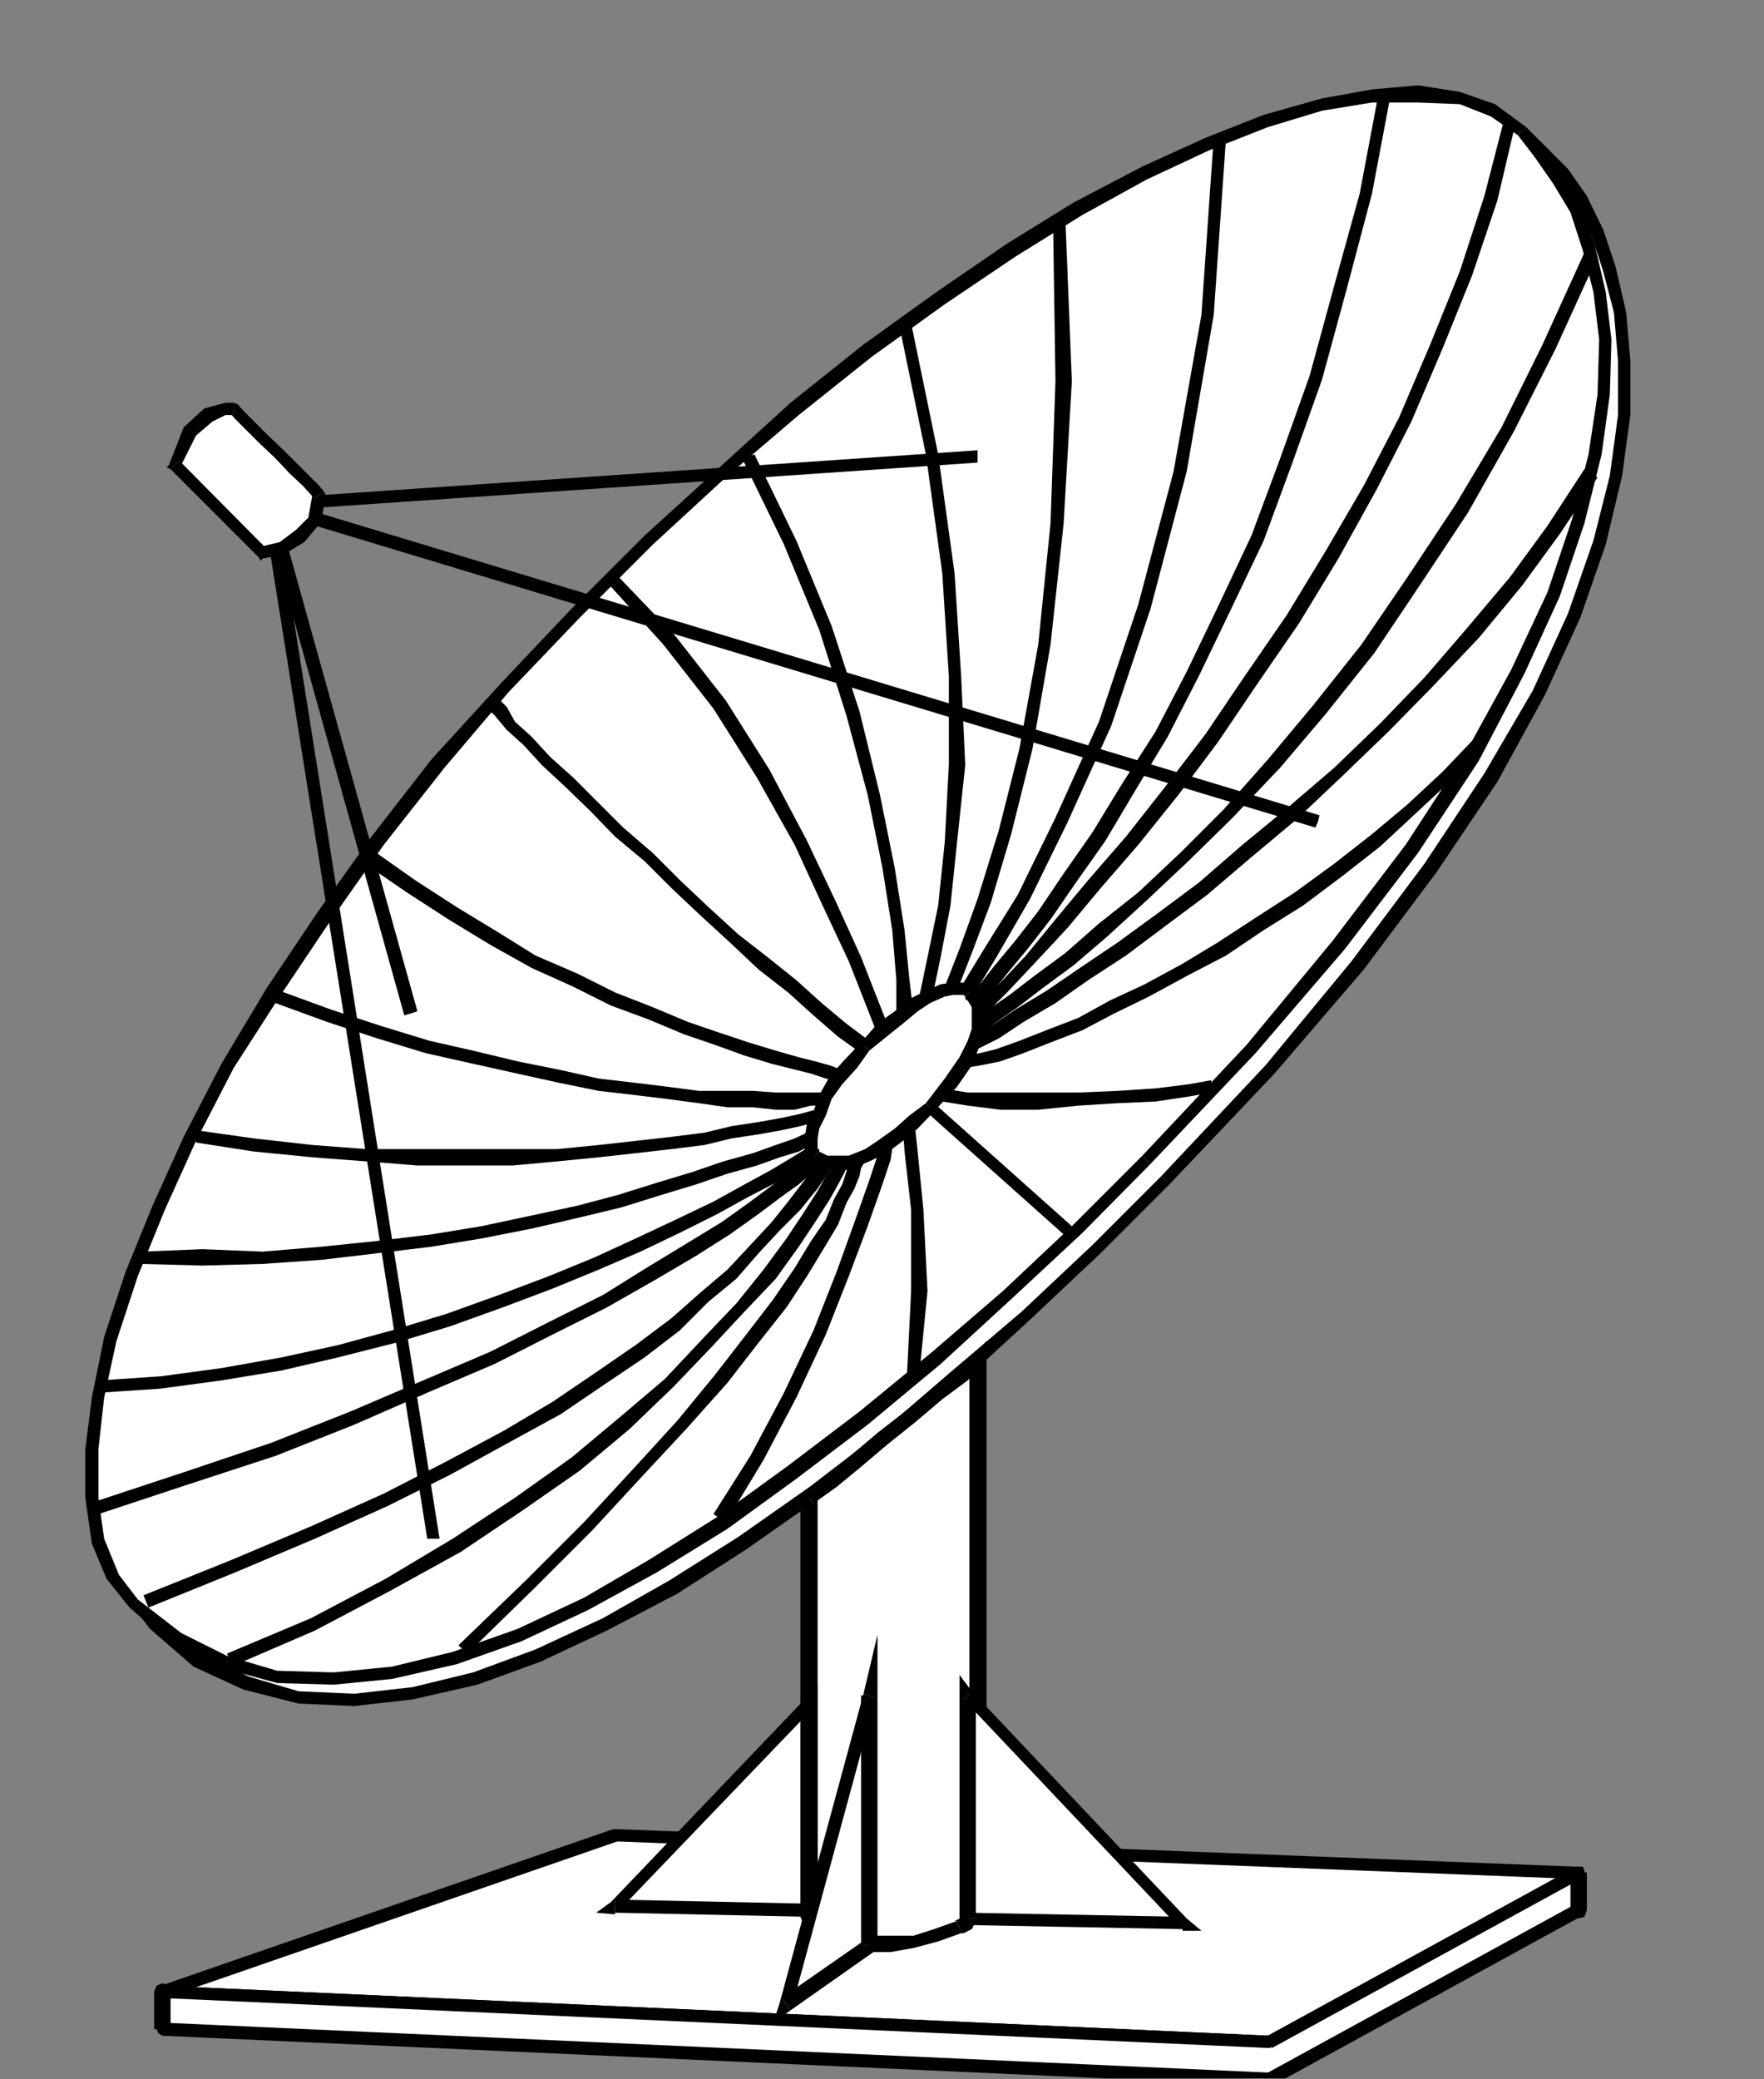 <?xml version="1.0" encoding="UTF-8" standalone="no"?>
<svg
   xmlns:ooo="http://xml.openoffice.org/svg/export"
   xmlns:dc="http://purl.org/dc/elements/1.1/"
   xmlns:cc="http://creativecommons.org/ns#"
   xmlns:rdf="http://www.w3.org/1999/02/22-rdf-syntax-ns#"
   xmlns:svg="http://www.w3.org/2000/svg"
   xmlns="http://www.w3.org/2000/svg"
   xmlns:sodipodi="http://sodipodi.sourceforge.net/DTD/sodipodi-0.dtd"
   xmlns:inkscape="http://www.inkscape.org/namespaces/inkscape"
   version="1.2"
   width="21.51mm"
   height="25.35mm"
   viewBox="0 0 2151 2535"
   preserveAspectRatio="xMidYMid"
   xml:space="preserve"
   id="svg239"
   sodipodi:docname="satdish1.svg"
   style="fill-rule:evenodd;stroke-width:28.222;stroke-linejoin:round"
   inkscape:version="0.92.5 (2060ec1f9f, 2020-04-08)"><rect x="0" y="0" width="2151" height="2535" fill="#808080" stroke="none"/><sodipodi:namedview
   pagecolor="#ffffff"
   bordercolor="#666666"
   borderopacity="1"
   objecttolerance="10"
   gridtolerance="10"
   guidetolerance="10"
   inkscape:pageopacity="0"
   inkscape:pageshadow="2"
   inkscape:window-width="664"
   inkscape:window-height="487"
   id="namedview241"
   showgrid="false"
   inkscape:zoom="0.2102413"
   inkscape:cx="40.667717"
   inkscape:cy="47.886613"
   inkscape:window-x="0"
   inkscape:window-y="0"
   inkscape:window-maximized="0"
   inkscape:current-layer="svg239" />
 <defs
   class="ClipPathGroup"
   id="defs8">
  <clipPath
   id="presentation_clip_path"
   clipPathUnits="userSpaceOnUse">
   <rect
   x="0"
   y="0"
   width="21000"
   height="29700"
   id="rect2" />
  </clipPath>
  <clipPath
   id="presentation_clip_path_shrink"
   clipPathUnits="userSpaceOnUse">
   <rect
   x="21"
   y="29"
   width="20958"
   height="29641"
   id="rect5" />
  </clipPath>
 </defs>
 <defs
   class="TextShapeIndex"
   id="defs12">
  <g
   ooo:slide="id1"
   ooo:id-list="id3"
   id="g10" />
 </defs>
 <defs
   class="EmbeddedBulletChars"
   id="defs44">
  <g
   id="bullet-char-template-57356"
   transform="matrix(4.8828125e-4,0,0,-4.8828125e-4,0,0)">
   <path
   d="M 580,1141 1163,571 580,0 -4,571 Z"
   id="path14"
   inkscape:connector-curvature="0" />
  </g>
  <g
   id="bullet-char-template-57354"
   transform="matrix(4.8828125e-4,0,0,-4.8828125e-4,0,0)">
   <path
   d="M 8,1128 H 1137 V 0 H 8 Z"
   id="path17"
   inkscape:connector-curvature="0" />
  </g>
  <g
   id="bullet-char-template-10146"
   transform="matrix(4.8828125e-4,0,0,-4.8828125e-4,0,0)">
   <path
   d="M 174,0 602,739 174,1481 1456,739 Z M 1358,739 309,1346 659,739 Z"
   id="path20"
   inkscape:connector-curvature="0" />
  </g>
  <g
   id="bullet-char-template-10132"
   transform="matrix(4.8828125e-4,0,0,-4.8828125e-4,0,0)">
   <path
   d="M 2015,739 1276,0 H 717 l 543,543 H 174 v 393 h 1086 l -543,545 h 557 z"
   id="path23"
   inkscape:connector-curvature="0" />
  </g>
  <g
   id="bullet-char-template-10007"
   transform="matrix(4.8828125e-4,0,0,-4.8828125e-4,0,0)">
   <path
   d="m 0,-2 c -7,16 -16,29 -25,39 l 381,530 c -94,256 -141,385 -141,387 0,25 13,38 40,38 9,0 21,-2 34,-5 21,4 42,12 65,25 l 27,-13 111,-251 280,301 64,-25 24,25 c 21,-10 41,-24 62,-43 C 886,937 835,863 770,784 769,783 710,716 594,584 L 774,223 c 0,-27 -21,-55 -63,-84 l 16,-20 C 717,90 699,76 672,76 641,76 570,178 457,381 L 164,-76 c -22,-34 -53,-51 -92,-51 -42,0 -63,17 -64,51 -7,9 -10,24 -10,44 0,9 1,19 2,30 z"
   id="path26"
   inkscape:connector-curvature="0" />
  </g>
  <g
   id="bullet-char-template-10004"
   transform="matrix(4.8828125e-4,0,0,-4.8828125e-4,0,0)">
   <path
   d="M 285,-33 C 182,-33 111,30 74,156 52,228 41,333 41,471 c 0,78 14,145 41,201 34,71 87,106 158,106 53,0 88,-31 106,-94 l 23,-176 c 8,-64 28,-97 59,-98 l 735,706 c 11,11 33,17 66,17 42,0 63,-15 63,-46 V 965 c 0,-36 -10,-64 -30,-84 L 442,47 C 390,-6 338,-33 285,-33 Z"
   id="path29"
   inkscape:connector-curvature="0" />
  </g>
  <g
   id="bullet-char-template-9679"
   transform="matrix(4.8828125e-4,0,0,-4.8828125e-4,0,0)">
   <path
   d="M 813,0 C 632,0 489,54 383,161 276,268 223,411 223,592 c 0,181 53,324 160,431 106,107 249,161 430,161 179,0 323,-54 432,-161 108,-107 162,-251 162,-431 0,-180 -54,-324 -162,-431 C 1136,54 992,0 813,0 Z"
   id="path32"
   inkscape:connector-curvature="0" />
  </g>
  <g
   id="bullet-char-template-8226"
   transform="matrix(4.8828125e-4,0,0,-4.8828125e-4,0,0)">
   <path
   d="m 346,457 c -73,0 -137,26 -191,78 -54,51 -81,114 -81,188 0,73 27,136 81,188 54,52 118,78 191,78 73,0 134,-26 185,-79 51,-51 77,-114 77,-187 0,-75 -25,-137 -76,-188 -50,-52 -112,-78 -186,-78 z"
   id="path35"
   inkscape:connector-curvature="0" />
  </g>
  <g
   id="bullet-char-template-8211"
   transform="matrix(4.8828125e-4,0,0,-4.8828125e-4,0,0)">
   <path
   d="M -4,459 H 1135 V 606 H -4 Z"
   id="path38"
   inkscape:connector-curvature="0" />
  </g>
  <g
   id="bullet-char-template-61548"
   transform="matrix(4.8828125e-4,0,0,-4.8828125e-4,0,0)">
   <path
   d="m 173,740 c 0,163 58,303 173,419 116,115 255,173 419,173 163,0 302,-58 418,-173 116,-116 174,-256 174,-419 0,-163 -58,-303 -174,-418 C 1067,206 928,148 765,148 601,148 462,206 346,322 231,437 173,577 173,740 Z"
   id="path41"
   inkscape:connector-curvature="0" />
  </g>
 </defs>
 <g
   id="g49"
   transform="translate(-9424,-13582)">
  <g
   id="id2"
   class="Master_Slide">
   <g
   id="bg-id2"
   class="Background" />
   <g
   id="bo-id2"
   class="BackgroundObjects" />
  </g>
 </g>
 <g
   class="SlideGroup"
   id="g237"
   transform="translate(-9424,-13582)">
  <g
   id="g235">
   <g
   id="container-id1">
    <g
   id="id1"
   class="Slide"
   clip-path="url(#presentation_clip_path)">
     <g
   class="Page"
   id="g231">
      <g
   class="Graphic"
   id="g229">
       <g
   id="id3">
        <rect
   class="BoundingBox"
   x="9424"
   y="13582"
   width="2151"
   height="2535"
   id="rect51"
   style="fill:none;stroke:none" />
        <defs
   id="defs56">
         <clipPath
   id="clip_path_1"
   clipPathUnits="userSpaceOnUse">
          <path
   d="m 9424,13582 h 2150 v 2534 H 9424 Z"
   id="path53"
   inkscape:connector-curvature="0" />
         </clipPath>
        </defs>
        <g
   clip-path="url(#clip_path_1)"
   id="g226">
         <path
   d="m 10174,15820 -552,190 1350,61 377,-206 z"
   id="path58"
   inkscape:connector-curvature="0"
   style="fill:#ffffff;stroke:none" />
         <path
   d="m 9622,16003 3,15 552,-191 -5,-15 -552,191 2,15 -2,-15 -5,2 v 8 l 2,5 h 8 z"
   id="path60"
   inkscape:connector-curvature="0"
   style="fill:#000000;stroke:none" />
         <path
   d="m 10970,16064 h 2 l -1350,-61 v 15 l 1350,61 h 3 -3 l 6,-3 2,-5 -2,-5 -6,-2 z"
   id="path62"
   inkscape:connector-curvature="0"
   style="fill:#000000;stroke:none" />
         <path
   d="m 11349,15873 -3,-15 -376,206 5,15 376,-206 -2,-15 2,15 5,-5 v -5 l -2,-5 h -8 z"
   id="path64"
   inkscape:connector-curvature="0"
   style="fill:#000000;stroke:none" />
         <path
   d="m 10177,15827 h -3 l 1175,46 v -15 l -1175,-46 h -2 2 l -5,2 -3,6 3,5 5,2 z"
   id="path66"
   inkscape:connector-curvature="0"
   style="fill:#000000;stroke:none" />
         <path
   d="m 11349,15911 -377,206 -1350,-61 v -46 l 1350,61 377,-206 z"
   id="path68"
   inkscape:connector-curvature="0"
   style="fill:#ffffff;stroke:none" />
         <path
   d="m 10972,16125 h 3 l 376,-206 -5,-16 -376,206 h 2 -2 l -5,3 v 8 l 2,5 h 8 z"
   id="path70"
   inkscape:connector-curvature="0"
   style="fill:#000000;stroke:none" />
         <path
   d="m 9612,16056 10,8 1350,61 v -16 l -1350,-61 10,8 -10,-8 -5,3 -2,5 2,5 5,3 z"
   id="path72"
   inkscape:connector-curvature="0"
   style="fill:#000000;stroke:none" />
         <path
   d="m 9622,16003 -10,7 v 46 h 20 v -46 l -10,8 10,-8 -2,-7 -8,-3 -7,3 -3,7 z"
   id="path74"
   inkscape:connector-curvature="0"
   style="fill:#000000;stroke:none" />
         <path
   d="m 10970,16064 h 2 l -1350,-61 v 15 l 1350,61 h 3 -3 l 6,-3 2,-5 -2,-5 -6,-2 z"
   id="path76"
   inkscape:connector-curvature="0"
   style="fill:#000000;stroke:none" />
         <path
   d="m 11359,15865 -13,-7 -376,206 5,15 376,-206 -12,-8 12,8 5,-5 v -5 l -2,-5 h -8 z"
   id="path78"
   inkscape:connector-curvature="0"
   style="fill:#000000;stroke:none" />
         <path
   d="m 11351,15919 8,-8 v -46 h -20 v 46 l 7,-8 -7,8 2,8 8,2 7,-2 3,-8 z"
   id="path80"
   inkscape:connector-curvature="0"
   style="fill:#000000;stroke:none" />
         <path
   d="m 10716,14983 94,-102 81,-94 66,-89 56,-81 43,-76 33,-74 23,-66 16,-59 5,-56 2,-51 -5,-43 -10,-40 -13,-34 -15,-30 -15,-23 -18,-20 -26,-18 -33,-13 -35,-5 -43,3 -46,7 -51,16 -53,22 -59,26 -58,33 -64,38 -64,43 -66,49 -66,53 -68,59 -66,61 -69,66 -64,68 -61,69 -56,71 -48,69 -46,71 -40,66 -36,66 -28,64 -25,61 -18,58 -13,54 -5,48 v 46 l 5,38 13,33 20,25 41,33 43,21 48,12 51,3 54,-5 58,-15 59,-21 61,-28 61,-35 63,-41 64,-46 66,-51 63,-53 66,-58 64,-61 z"
   id="path82"
   inkscape:connector-curvature="0"
   style="fill:#ffffff;stroke:none" />
         <path
   d="m 11054,14050 v 0 l 15,20 15,21 16,30 12,33 10,38 3,43 v 51 l -5,56 -15,56 -23,66 -33,74 -44,74 -55,81 -67,89 -78,94 -94,102 10,10 94,-102 84,-94 66,-89 56,-81 43,-79 33,-74 23,-66 15,-61 5,-56 5,-51 -7,-43 -10,-43 -13,-33 -15,-31 -16,-25 -20,-20 v 0 z"
   id="path84"
   inkscape:connector-curvature="0"
   style="fill:#000000;stroke:none" />
         <path
   d="m 10197,14490 v 0 l 69,-66 66,-61 68,-56 66,-54 67,-48 63,-43 64,-38 56,-33 58,-26 53,-23 49,-15 46,-8 h 43 l 33,3 33,13 23,15 10,-10 -28,-21 -33,-12 -38,-8 -43,5 -46,8 -54,15 -53,23 -58,25 -61,33 -64,38 -64,44 -66,48 -66,53 -68,61 -67,61 -68,67 v 0 z"
   id="path86"
   inkscape:connector-curvature="0"
   style="fill:#000000;stroke:none" />
         <path
   d="m 9795,15387 v 0 l -18,-23 -12,-30 -5,-38 v -46 l 5,-48 12,-51 18,-59 26,-61 28,-63 35,-66 41,-64 46,-71 48,-69 56,-71 58,-69 64,-68 -10,-10 -64,68 -63,69 -56,71 -49,69 -45,71 -41,69 -36,66 -28,63 -25,61 -18,59 -13,56 -5,48 v 46 l 5,38 13,35 23,28 v 0 z"
   id="path88"
   inkscape:connector-curvature="0"
   style="fill:#000000;stroke:none" />
         <path
   d="m 10711,14978 v 0 l -64,63 -64,61 -66,56 -63,54 -66,51 -64,45 -63,41 -59,36 -61,28 -58,20 -56,15 -54,3 h -51 l -45,-13 -41,-20 -41,-31 -10,10 41,36 45,20 51,13 51,5 54,-7 61,-16 58,-20 61,-28 64,-36 63,-40 64,-46 66,-51 63,-53 67,-61 63,-61 64,-64 v 0 z"
   id="path90"
   inkscape:connector-curvature="0"
   style="fill:#000000;stroke:none" />
         <path
   d="m 10845,15021 127,-135 107,-127 89,-119 74,-110 58,-104 44,-94 30,-89 20,-81 11,-74 v -66 l -5,-59 -13,-53 -15,-46 -21,-38 -23,-33 -23,-25 -35,-26 -41,-15 -51,-5 -56,2 -61,11 -68,20 -71,28 -77,35 -81,44 -81,51 -87,58 -89,64 -89,71 -89,79 -89,81 -89,89 -86,91 -82,92 -73,94 -66,94 -61,92 -56,89 -46,89 -38,84 -33,81 -26,79 -15,71 -8,64 v 58 l 8,53 18,44 25,33 54,43 58,28 64,18 68,2 71,-7 77,-18 76,-28 81,-38 84,-46 84,-53 87,-61 86,-67 86,-73 87,-77 86,-81 z"
   id="path92"
   inkscape:connector-curvature="0"
   style="fill:#ffffff;stroke:none" />
         <path
   d="m 11300,13773 v 0 l 21,25 23,33 20,36 15,46 13,50 5,59 v 66 l -10,74 -20,79 -31,89 -43,94 -59,101 -73,110 -89,119 -105,127 -127,135 10,10 128,-135 109,-127 89,-119 74,-110 58,-106 43,-94 31,-89 20,-84 10,-74 v -66 l -5,-59 -13,-56 -15,-45 -20,-41 -23,-33 -25,-25 v 0 z"
   id="path94"
   inkscape:connector-curvature="0"
   style="fill:#000000;stroke:none" />
         <path
   d="m 10156,14360 v 0 l 89,-89 89,-81 89,-77 89,-71 89,-63 87,-59 81,-51 79,-43 76,-36 71,-27 66,-21 61,-10 h 56 l 51,3 38,15 33,23 11,-10 -39,-28 -43,-16 -51,-7 -56,5 -61,10 -71,20 -71,28 -76,36 -84,43 -82,51 -86,58 -89,64 -89,71 -89,82 -89,81 -89,89 v 0 z"
   id="path96"
   inkscape:connector-curvature="0"
   style="fill:#000000;stroke:none" />
         <path
   d="m 9617,15558 v 0 l -23,-31 -17,-43 -8,-51 v -58 l 8,-64 15,-69 25,-78 33,-82 38,-84 46,-89 56,-86 61,-92 66,-94 74,-94 79,-91 86,-92 -10,-10 -86,91 -84,92 -74,94 -66,94 -61,92 -56,91 -46,89 -38,84 -33,81 -25,79 -16,74 -7,64 v 58 l 7,56 18,43 28,36 v 0 z"
   id="path98"
   inkscape:connector-curvature="0"
   style="fill:#000000;stroke:none" />
         <path
   d="m 10840,15016 v 0 l -84,84 -86,81 -87,74 -86,74 -86,66 -87,61 -84,53 -81,46 -82,38 -76,28 -74,18 -71,8 -68,-3 -61,-18 -56,-28 -54,-40 -10,10 53,46 61,28 67,17 68,3 71,-8 79,-18 77,-28 81,-38 86,-45 84,-54 87,-61 86,-66 87,-74 86,-79 86,-81 84,-84 v 0 z"
   id="path100"
   inkscape:connector-curvature="0"
   style="fill:#000000;stroke:none" />
         <path
   d="m 10822,14996 128,-135 106,-127 89,-117 74,-112 56,-104 43,-94 31,-89 20,-82 10,-73 3,-67 -8,-58 -13,-53 -15,-46 -20,-38 -23,-33 -23,-26 -36,-25 -40,-15 -51,-6 -56,3 -61,10 -69,20 -71,28 -76,36 -81,43 -82,51 -86,59 -89,63 -89,71 -89,79 -89,82 -89,89 -87,91 -81,92 -74,94 -66,94 -61,91 -56,89 -46,89 -38,84 -33,82 -25,78 -15,72 -8,63 v 59 l 8,53 17,43 26,33 53,44 59,27 63,18 69,3 71,-8 76,-18 79,-28 81,-38 82,-45 86,-54 84,-61 87,-66 89,-74 86,-76 87,-81 z"
   id="path102"
   inkscape:connector-curvature="0"
   style="fill:#ffffff;stroke:none" />
         <path
   d="m 11275,13747 v 0 l 20,26 23,33 21,35 15,46 13,51 7,58 -2,67 -11,73 -20,79 -30,89 -44,94 -56,102 -73,112 -89,117 -105,127 -127,135 10,10 128,-135 109,-127 89,-117 74,-112 56,-107 43,-94 30,-89 21,-84 10,-73 2,-67 -7,-58 -13,-56 -15,-46 -21,-40 -22,-33 -26,-26 v 0 z"
   id="path104"
   inkscape:connector-curvature="0"
   style="fill:#000000;stroke:none" />
         <path
   d="m 10131,14335 v 0 l 89,-89 89,-82 89,-76 89,-71 89,-64 86,-58 82,-51 78,-43 77,-36 71,-28 66,-20 61,-10 h 56 l 51,2 38,15 33,23 10,-10 -38,-28 -43,-15 -51,-8 -56,5 -61,11 -71,20 -71,28 -77,35 -84,44 -81,50 -86,59 -89,64 -89,71 -89,81 -89,81 -89,89 v 0 z"
   id="path106"
   inkscape:connector-curvature="0"
   style="fill:#000000;stroke:none" />
         <path
   d="m 9592,15532 v 0 l -23,-30 -18,-44 -7,-50 v -59 l 7,-63 15,-69 26,-79 33,-81 38,-84 46,-89 56,-87 61,-91 66,-94 74,-94 78,-92 87,-91 -10,-11 -87,92 -84,92 -73,94 -67,94 -61,91 -55,92 -46,89 -38,84 -33,81 -26,79 -15,74 -8,63 v 59 l 8,56 18,43 28,35 v 0 z"
   id="path108"
   inkscape:connector-curvature="0"
   style="fill:#000000;stroke:none" />
         <path
   d="m 10817,14991 v 0 l -84,84 -86,81 -86,74 -89,73 -87,66 -84,61 -86,54 -79,46 -81,38 -79,28 -74,18 -71,7 -69,-2 -61,-18 -56,-28 -53,-41 -10,10 53,46 61,28 66,18 69,2 71,-7 79,-18 79,-28 81,-38 84,-46 86,-53 84,-61 87,-66 89,-74 86,-79 87,-81 83,-84 v 0 z"
   id="path110"
   inkscape:connector-curvature="0"
   style="fill:#000000;stroke:none" />
         <path
   d="m 10558,14932 25,-30 18,-26 10,-23 5,-17 3,-16 -3,-12 -5,-11 -5,-5 -7,-5 h -13 l -13,3 -18,7 -17,11 -18,15 -20,15 -21,20 -18,21 -17,20 -13,20 -8,21 -7,15 -3,15 v 13 l 5,8 13,7 15,3 15,-3 21,-7 18,-11 20,-15 18,-15 z"
   id="path112"
   inkscape:connector-curvature="0"
   style="fill:#ffffff;stroke:none" />
         <path
   d="m 10601,14797 v 3 l 3,2 5,8 v 10 16 l -5,15 -10,20 -18,26 -23,30 10,10 28,-30 18,-26 10,-25 5,-20 5,-16 -5,-15 -5,-13 -8,-7 v 2 z"
   id="path114"
   inkscape:connector-curvature="0"
   style="fill:#000000;stroke:none" />
         <path
   d="m 10484,14863 v 0 l 21,-17 20,-16 18,-15 15,-10 18,-8 10,-2 h 13 l 2,2 10,-10 -12,-7 h -13 l -15,2 -18,8 -20,10 -18,15 -21,15 -20,23 v 0 z"
   id="path116"
   inkscape:connector-curvature="0"
   style="fill:#000000;stroke:none" />
         <path
   d="m 10423,14986 v -3 h -2 v -13 l 2,-12 8,-16 7,-20 13,-18 18,-20 15,-21 -10,-10 -20,21 -18,20 -13,23 -7,20 -8,15 -3,18 v 13 l 8,15 v -2 z"
   id="path118"
   inkscape:connector-curvature="0"
   style="fill:#000000;stroke:none" />
         <path
   d="m 10553,14927 v 0 l -20,15 -18,16 -21,15 -15,10 -20,8 h -13 -13 l -10,-5 -10,10 15,10 18,5 18,-5 20,-8 21,-10 20,-15 18,-15 20,-21 v 0 z"
   id="path120"
   inkscape:connector-curvature="0"
   style="fill:#000000;stroke:none" />
         <path
   d="m 10545,15258 10,-102 -5,-99 -7,-71 -3,-28 h -15 l 2,28 8,71 v 99 l -5,102 z"
   id="path122"
   inkscape:connector-curvature="0"
   style="fill:#000000;stroke:none" />
         <path
   d="m 10309,15438 46,-76 40,-76 36,-77 28,-71 23,-61 18,-51 10,-30 2,-13 -15,-5 -3,13 -10,30 -18,51 -22,61 -28,71 -36,76 -41,77 -45,71 z"
   id="path124"
   inkscape:connector-curvature="0"
   style="fill:#000000;stroke:none" />
         <path
   d="m 9994,15598 81,-79 71,-71 61,-66 54,-58 50,-56 38,-49 34,-43 25,-38 20,-33 18,-30 10,-26 10,-18 6,-15 2,-10 3,-5 v -5 h -16 v 0 l -2,5 -3,10 -5,15 -10,18 -10,25 -18,26 -20,33 -26,38 -33,43 -38,49 -46,56 -53,58 -61,66 -71,71 -82,79 z"
   id="path126"
   inkscape:connector-curvature="0"
   style="fill:#000000;stroke:none" />
         <path
   d="m 9706,15614 102,-44 91,-48 87,-48 76,-51 69,-48 61,-51 53,-51 46,-48 41,-44 38,-40 28,-39 20,-30 18,-28 10,-18 8,-15 2,-5 -15,-5 -3,5 -7,10 -10,18 -18,28 -20,30 -28,38 -33,41 -41,43 -46,49 -53,45 -61,51 -69,49 -76,50 -82,49 -91,48 -102,43 z"
   id="path128"
   inkscape:connector-curvature="0"
   style="fill:#000000;stroke:none" />
         <path
   d="m 10423,14996 -18,25 -20,26 -20,25 -26,28 -28,30 -33,28 -35,31 -44,33 -48,33 -53,36 -59,35 -71,38 -76,39 -89,40 -97,41 -107,43 6,15 106,-43 97,-41 89,-40 76,-38 71,-39 64,-35 53,-36 49,-33 43,-33 35,-35 34,-28 27,-31 26,-28 25,-25 21,-26 17,-25 z"
   id="path130"
   inkscape:connector-curvature="0"
   style="fill:#000000;stroke:none" />
         <path
   d="m 9538,15430 115,-38 107,-35 96,-38 89,-39 82,-35 71,-36 66,-33 58,-33 51,-30 41,-26 35,-25 28,-21 21,-15 15,-13 10,-7 3,-5 -10,-10 h -3 l -10,7 -15,13 -21,15 -28,21 -35,25 -41,25 -51,31 -53,33 -66,33 -71,36 -82,35 -89,38 -96,38 -107,36 -115,38 z"
   id="path132"
   inkscape:connector-curvature="0"
   style="fill:#000000;stroke:none" />
         <path
   d="m 9546,15280 74,-5 74,-10 73,-12 69,-16 71,-18 66,-20 64,-23 61,-23 56,-23 51,-22 48,-23 46,-23 38,-21 33,-17 30,-16 21,-12 -10,-16 -21,13 -25,15 -33,18 -38,21 -46,22 -49,23 -50,23 -56,23 -61,23 -64,23 -66,20 -66,18 -69,15 -73,13 -74,10 -74,5 z"
   id="path134"
   inkscape:connector-curvature="0"
   style="fill:#000000;stroke:none" />
         <path
   d="m 9597,15123 74,2 73,-2 72,-5 68,-8 66,-8 61,-10 61,-12 56,-13 54,-13 48,-15 43,-13 38,-13 36,-10 28,-10 23,-7 15,-8 -5,-15 -15,7 -23,8 -28,10 -36,10 -38,13 -43,13 -48,15 -49,13 -56,12 -61,13 -61,10 -66,8 -68,7 -72,6 -73,-3 -74,3 z"
   id="path136"
   inkscape:connector-curvature="0"
   style="fill:#000000;stroke:none" />
         <path
   d="m 9663,14975 71,11 71,7 66,5 62,5 h 61 55 l 54,-5 51,-5 45,-5 44,-5 40,-5 33,-8 33,-5 28,-5 23,-5 18,-5 v -15 l -18,5 -23,5 -28,5 -33,5 -33,8 -40,5 -44,5 -45,5 -51,5 h -54 -55 -61 -62 l -66,-5 -71,-8 -71,-10 z"
   id="path138"
   inkscape:connector-curvature="0"
   style="fill:#000000;stroke:none" />
         <path
   d="m 9760,14805 63,23 61,20 59,18 58,13 54,12 50,11 49,10 43,5 41,5 38,5 35,5 h 31 l 28,3 h 23 l 20,-5 h 15 v -16 h -15 -20 -23 l -28,-2 h -31 -35 l -38,-5 -41,-5 -43,-5 -49,-11 -50,-10 -54,-13 -53,-12 -59,-18 -61,-20 -63,-23 z"
   id="path140"
   inkscape:connector-curvature="0"
   style="fill:#000000;stroke:none" />
         <path
   d="m 9869,14635 51,35 51,33 51,31 50,28 51,23 46,23 46,17 43,18 38,13 36,13 33,10 28,7 20,5 18,6 13,2 h 2 v -15 h -2 l -8,-3 -18,-5 -20,-5 -28,-8 -33,-10 -36,-12 -38,-13 -43,-18 -46,-18 -46,-23 -51,-22 -45,-28 -51,-31 -51,-33 -51,-36 z"
   id="path142"
   inkscape:connector-curvature="0"
   style="fill:#000000;stroke:none" />
         <path
   d="m 10016,14444 11,10 15,18 20,18 23,25 28,26 31,30 30,31 36,30 33,33 35,33 36,33 35,33 36,28 31,28 30,26 28,20 10,-15 -28,-21 -30,-25 -31,-28 -35,-28 -36,-28 -36,-33 -35,-33 -33,-33 -36,-31 -30,-30 -31,-31 -28,-25 -23,-25 -20,-18 -10,-18 -10,-10 z"
   id="path144"
   inkscape:connector-curvature="0"
   style="fill:#000000;stroke:none" />
         <path
   d="m 10166,14294 67,74 61,78 53,84 46,82 35,76 31,66 20,51 13,33 15,-5 -13,-33 -20,-51 -30,-66 -36,-76 -46,-87 -53,-84 -61,-78 -71,-74 z"
   id="path146"
   inkscape:connector-curvature="0"
   style="fill:#000000;stroke:none" />
         <path
   d="m 10329,14141 51,105 43,104 33,104 26,97 18,89 12,76 5,61 v 41 h 21 l -5,-41 -6,-61 -12,-76 -18,-89 -25,-102 -34,-104 -43,-104 -51,-105 z"
   id="path148"
   inkscape:connector-curvature="0"
   style="fill:#000000;stroke:none" />
         <path
   d="m 10520,13976 33,160 20,145 8,125 v 109 l -5,94 -8,77 -13,63 -10,48 h 16 l 10,-48 12,-63 8,-77 10,-94 -5,-109 -8,-125 -20,-145 -33,-160 z"
   id="path150"
   inkscape:connector-curvature="0"
   style="fill:#000000;stroke:none" />
         <path
   d="m 10708,13846 3,201 -6,173 -15,148 -23,127 -25,99 -26,84 -22,61 -18,46 15,5 18,-46 23,-61 25,-84 26,-104 22,-127 16,-148 10,-173 -8,-201 z"
   id="path152"
   inkscape:connector-curvature="0"
   style="fill:#000000;stroke:none" />
         <path
   d="m 10904,13750 -15,216 -34,191 -43,162 -48,143 -53,117 -46,94 -41,66 -28,46 15,10 28,-46 41,-71 46,-94 53,-117 48,-143 44,-167 33,-191 15,-216 z"
   id="path154"
   inkscape:connector-curvature="0"
   style="fill:#000000;stroke:none" />
         <path
   d="m 11105,13696 -23,122 -31,112 -30,110 -36,101 -35,94 -41,87 -38,79 -38,73 -41,64 -36,59 -35,50 -31,46 -28,36 -25,30 -18,23 -13,15 16,11 12,-16 18,-23 25,-30 28,-36 31,-45 36,-51 35,-59 41,-68 38,-74 38,-79 41,-86 35,-95 36,-101 30,-110 31,-117 23,-122 z"
   id="path156"
   inkscape:connector-curvature="0"
   style="fill:#000000;stroke:none" />
         <path
   d="m 11257,13732 -23,89 -30,92 -36,89 -38,89 -43,83 -46,79 -48,79 -51,74 -48,71 -49,64 -48,61 -46,53 -40,48 -36,44 -33,35 -28,28 10,10 28,-28 33,-35 41,-44 40,-48 46,-53 49,-61 48,-64 48,-71 51,-74 48,-79 46,-83 43,-84 38,-89 36,-89 31,-92 22,-94 z"
   id="path158"
   inkscape:connector-curvature="0"
   style="fill:#000000;stroke:none" />
         <path
   d="m 11356,13890 -51,112 -50,101 -56,94 -59,89 -56,82 -58,73 -56,67 -54,61 -53,53 -51,48 -48,38 -41,36 -38,28 -30,23 -26,18 -18,12 11,16 17,-13 26,-18 30,-23 38,-28 41,-35 48,-44 51,-48 54,-53 58,-61 56,-66 59,-74 55,-82 59,-89 56,-99 51,-101 51,-112 z"
   id="path160"
   inkscape:connector-curvature="0"
   style="fill:#000000;stroke:none" />
         <path
   d="m 11356,14154 -45,69 -46,63 -54,64 -50,58 -54,56 -56,54 -56,48 -56,46 -53,46 -51,38 -48,35 -46,31 -41,28 -38,23 -30,20 -21,13 5,15 26,-13 30,-20 39,-23 40,-28 46,-30 48,-36 51,-38 54,-46 55,-46 56,-53 56,-54 54,-55 56,-59 53,-64 46,-63 46,-69 z"
   id="path162"
   inkscape:connector-curvature="0"
   style="fill:#000000;stroke:none" />
         <path
   d="m 11224,14480 -41,43 -43,40 -43,36 -46,36 -48,35 -48,31 -46,30 -43,26 -46,25 -43,20 -38,21 -39,15 -33,13 -28,10 -20,5 -18,3 v 15 l 18,-3 25,-5 28,-10 33,-13 39,-15 38,-20 43,-21 46,-25 48,-25 46,-31 48,-30 48,-36 46,-36 43,-40 44,-41 40,-43 z"
   id="path164"
   inkscape:connector-curvature="0"
   style="fill:#000000;stroke:none" />
         <path
   d="m 10901,14899 -28,5 -40,5 -46,3 -48,2 h -49 -46 -40 l -31,-5 v 16 l 31,5 40,5 h 46 l 49,-5 48,-3 46,-2 40,-6 28,-5 z"
   id="path166"
   inkscape:connector-curvature="0"
   style="fill:#000000;stroke:none" />
         <path
   d="m 10726,15082 5,-5 -168,-150 -10,10 168,150 z"
   id="path168"
   inkscape:connector-curvature="0"
   style="fill:#000000;stroke:none" />
         <path
   d="m 9755,14190 -11,10 173,620 16,-5 -173,-620 -11,10 6,-15 -16,-5 5,15 z"
   id="path170"
   inkscape:connector-curvature="0"
   style="fill:#000000;stroke:none" />
         <path
   d="m 11031,14584 2,-8 -1278,-386 -6,15 1279,386 z"
   id="path172"
   inkscape:connector-curvature="0"
   style="fill:#000000;stroke:none" />
         <path
   d="m 9752,14190 -8,7 201,1261 h 15 l -200,-1261 -8,8 v -15 h -10 l 2,7 z"
   id="path174"
   inkscape:connector-curvature="0"
   style="fill:#000000;stroke:none" />
         <path
   d="m 10616,14139 v -8 l -864,59 v 15 l 864,-59 z"
   id="path176"
   inkscape:connector-curvature="0"
   style="fill:#000000;stroke:none" />
         <path
   d="m 9638,14149 106,107 23,-5 23,-16 18,-20 5,-30 -5,-5 -10,-11 -15,-15 -18,-18 -21,-20 -15,-15 -13,-13 -7,-8 h -10 l -21,8 -23,20 z"
   id="path178"
   inkscape:connector-curvature="0"
   style="fill:#ffffff;stroke:none" />
         <path
   d="m 9744,14248 5,3 -106,-107 -11,10 107,107 5,2 -5,-2 3,5 2,-3 z"
   id="path180"
   inkscape:connector-curvature="0"
   style="fill:#000000;stroke:none" />
         <path
   d="m 9808,14190 -3,-5 -5,28 -15,15 -20,15 -21,5 v 15 l 26,-5 25,-15 21,-25 5,-33 -3,-5 z"
   id="path182"
   inkscape:connector-curvature="0"
   style="fill:#000000;stroke:none" />
         <path
   d="m 9709,14088 -5,-3 7,8 13,13 15,15 21,20 17,18 16,15 10,11 5,5 10,-10 -5,-6 -10,-10 -15,-15 -18,-18 -21,-20 -15,-15 -13,-13 -7,-8 -5,-2 z"
   id="path184"
   inkscape:connector-curvature="0"
   style="fill:#000000;stroke:none" />
         <path
   d="m 9643,14144 2,5 18,-36 20,-17 16,-8 h 10 v -15 h -10 l -26,7 -25,23 -18,46 2,5 -2,-5 -3,3 5,2 z"
   id="path186"
   inkscape:connector-curvature="0"
   style="fill:#000000;stroke:none" />
         <path
   d="m 10616,15240 v 99 221 224 112 l -2,13 -5,10 -5,7 -10,5 -28,11 -28,7 -28,3 h -26 -25 l -18,-5 -15,-3 -8,-5 -5,-8 -2,-5 v -7 -8 -84 -173 -170 -76 l 7,-5 20,-16 28,-23 34,-28 35,-28 33,-28 31,-22 z"
   id="path188"
   inkscape:connector-curvature="0"
   style="fill:#ffffff;stroke:none" />
         <path
   d="m 10627,15896 v 0 -112 -224 -221 -99 h -21 v 99 221 224 112 0 z"
   id="path190"
   inkscape:connector-curvature="0"
   style="fill:#000000;stroke:none" />
         <path
   d="m 10596,15939 h 3 l 10,-5 7,-13 6,-10 5,-15 h -21 v 10 l -5,10 -2,3 -11,5 h 3 z"
   id="path192"
   inkscape:connector-curvature="0"
   style="fill:#000000;stroke:none" />
         <path
   d="m 10413,15944 v 0 l 10,8 18,2 18,5 25,3 h 26 l 28,-5 30,-8 28,-10 -5,-15 -28,10 -25,8 h -28 -26 l -25,2 -18,-5 -13,-3 -5,-2 v 0 z"
   id="path194"
   inkscape:connector-curvature="0"
   style="fill:#000000;stroke:none" />
         <path
   d="m 10400,15911 v 0 8 l 3,7 2,10 8,8 10,-10 -2,-8 h -3 l 3,-7 v -8 0 z"
   id="path196"
   inkscape:connector-curvature="0"
   style="fill:#000000;stroke:none" />
         <path
   d="m 10405,15400 -5,8 v 76 170 173 84 h 21 v -84 -173 -170 -76 l -5,7 -11,-15 -5,5 v 3 z"
   id="path198"
   inkscape:connector-curvature="0"
   style="fill:#000000;stroke:none" />
         <path
   d="m 10627,15240 -16,-5 -17,15 -31,23 -33,28 -36,28 -33,28 -28,23 -20,15 -8,5 11,15 7,-5 21,-15 28,-23 33,-28 35,-28 33,-28 31,-23 18,-20 -16,-5 h 21 v -23 l -16,18 z"
   id="path200"
   inkscape:connector-curvature="0"
   style="fill:#000000;stroke:none" />
         <path
   d="m 10604,15921 v -272 l 262,277 z"
   id="path202"
   inkscape:connector-curvature="0"
   style="fill:#ffffff;stroke:none" />
         <path
   d="m 10609,15644 -15,5 v 272 h 20 v -272 l -15,5 10,-10 -15,-20 v 25 z"
   id="path204"
   inkscape:connector-curvature="0"
   style="fill:#000000;stroke:none" />
         <path
   d="m 10866,15934 5,-13 -262,-277 -10,10 262,277 5,-12 v 17 h 23 l -18,-15 z"
   id="path206"
   inkscape:connector-curvature="0"
   style="fill:#000000;stroke:none" />
         <path
   d="m 10594,15921 10,8 262,5 v -15 l -262,-5 10,7 h -20 v 8 l 10,2 z"
   id="path208"
   inkscape:connector-curvature="0"
   style="fill:#000000;stroke:none" />
         <path
   d="m 10411,15911 v -252 l -237,247 z"
   id="path210"
   inkscape:connector-curvature="0"
   style="fill:#ffffff;stroke:none" />
         <path
   d="m 10416,15664 -16,-5 v 252 h 21 v -252 l -16,-5 16,5 v -23 l -16,18 z"
   id="path212"
   inkscape:connector-curvature="0"
   style="fill:#000000;stroke:none" />
         <path
   d="m 10174,15898 5,13 237,-247 -11,-10 -236,247 5,13 -5,-13 -18,13 23,2 z"
   id="path214"
   inkscape:connector-curvature="0"
   style="fill:#000000;stroke:none" />
         <path
   d="m 10400,15911 11,-8 -237,-5 v 16 l 237,5 10,-8 -10,10 h 10 v -10 z"
   id="path216"
   inkscape:connector-curvature="0"
   style="fill:#000000;stroke:none" />
         <path
   d="m 10484,15649 -101,376 101,-71 z"
   id="path218"
   inkscape:connector-curvature="0"
   style="fill:#ffffff;stroke:none" />
         <path
   d="m 10377,16018 13,10 102,-376 -15,-5 -102,376 13,10 -13,-10 -8,25 21,-15 z"
   id="path220"
   inkscape:connector-curvature="0"
   style="fill:#000000;stroke:none" />
         <path
   d="m 10474,15954 5,-7 -102,71 11,15 101,-71 5,-8 -5,8 5,-3 v -5 z"
   id="path222"
   inkscape:connector-curvature="0"
   style="fill:#000000;stroke:none" />
         <path
   d="m 10492,15652 -18,-3 v 305 h 20 v -305 l -17,-2 17,2 v -74 l -17,72 z"
   id="path224"
   inkscape:connector-curvature="0"
   style="fill:#000000;stroke:none" />
        </g>
       </g>
      </g>
     </g>
    </g>
   </g>
  </g>
 </g>
</svg>